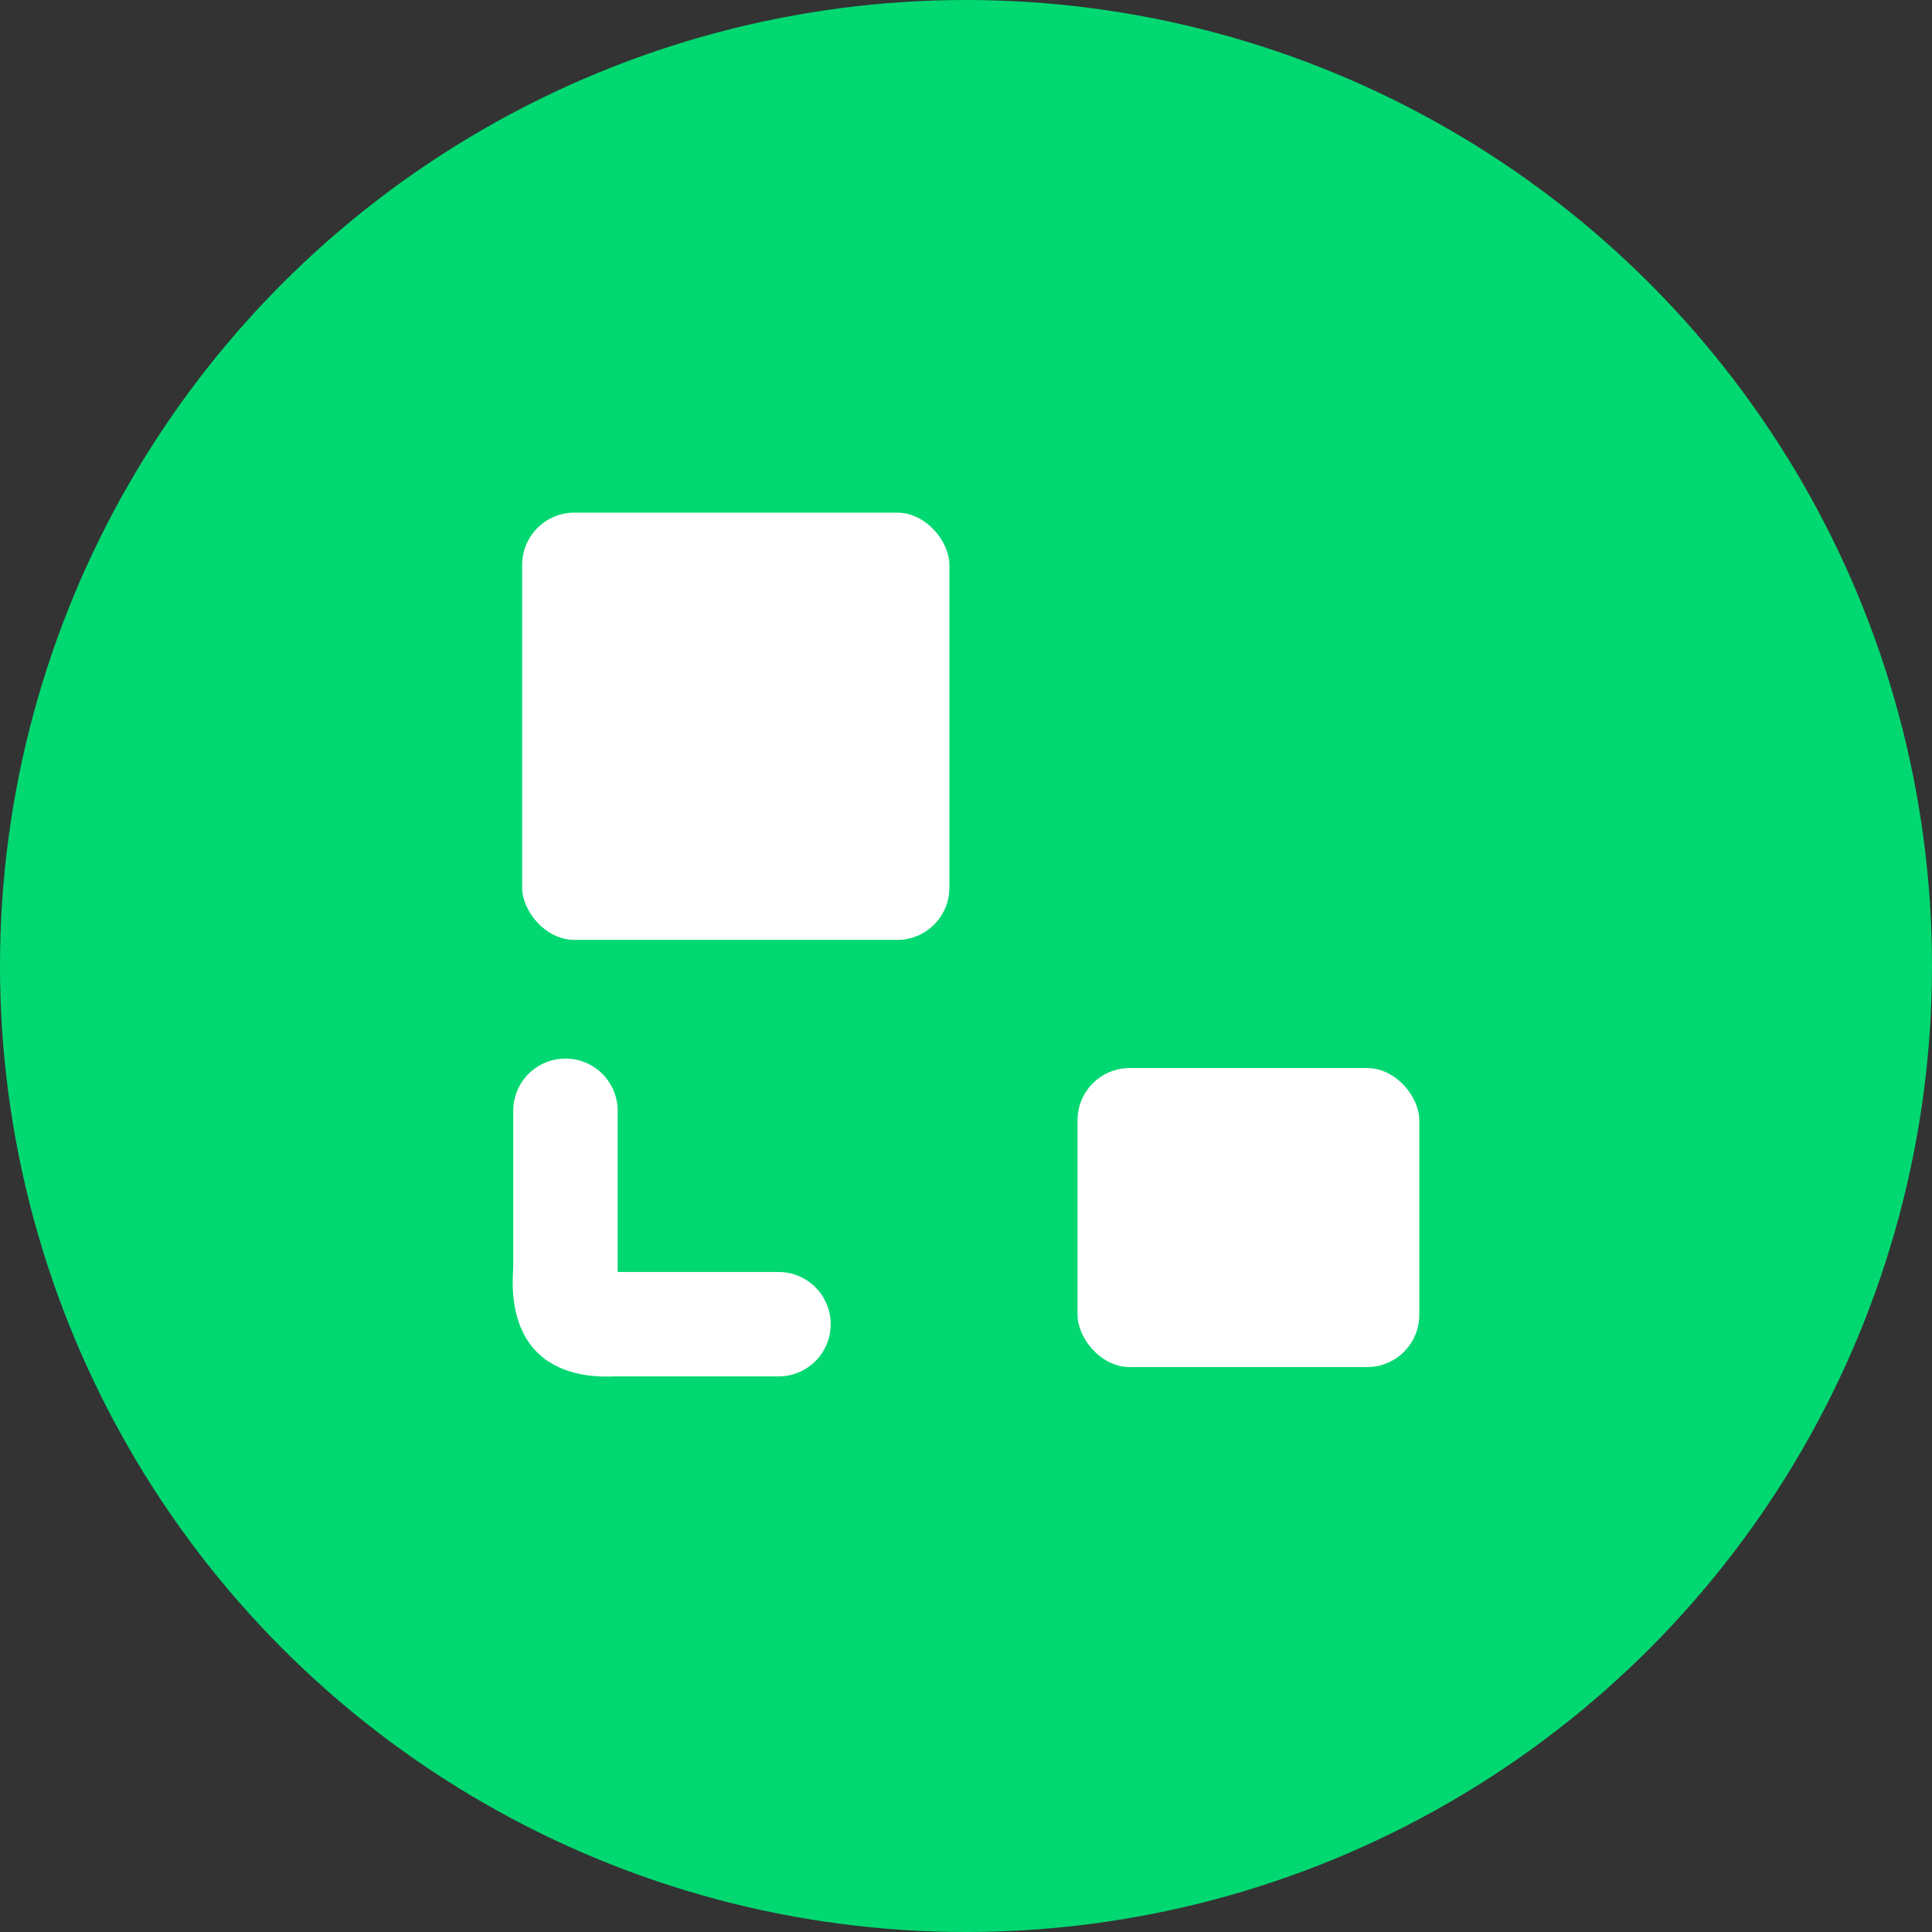 <svg width="37" height="37" viewBox="0 0 37 37" fill="none" xmlns="http://www.w3.org/2000/svg">
<rect x="0" y="0" width="37" height="37" fill="#333333" stroke="none"/>
<circle cx="18.5" cy="18.5" r="18.5" fill="#02D871"/>
<rect x="10" y="9.818" width="8.182" height="8.182" rx="1" fill="white"/>
<rect x="20.636" y="20.454" width="6.545" height="5.727" rx="1" fill="white"/>
<path d="M10.829 21.273V24.338C10.829 24.338 10.757 24.956 10.992 25.19C11.204 25.402 11.726 25.36 11.726 25.36H14.909" stroke="white" stroke-width="2" stroke-linecap="round"/>
<mask id="path-5-inside-1" fill="white">
<rect x="19.818" y="9.818" width="8.182" height="8.182" rx="1"/>
</mask>
<rect x="19.818" y="9.818" width="8.182" height="8.182" rx="1" stroke="white" stroke-width="4" mask="url(#path-5-inside-1)"/>
</svg>
